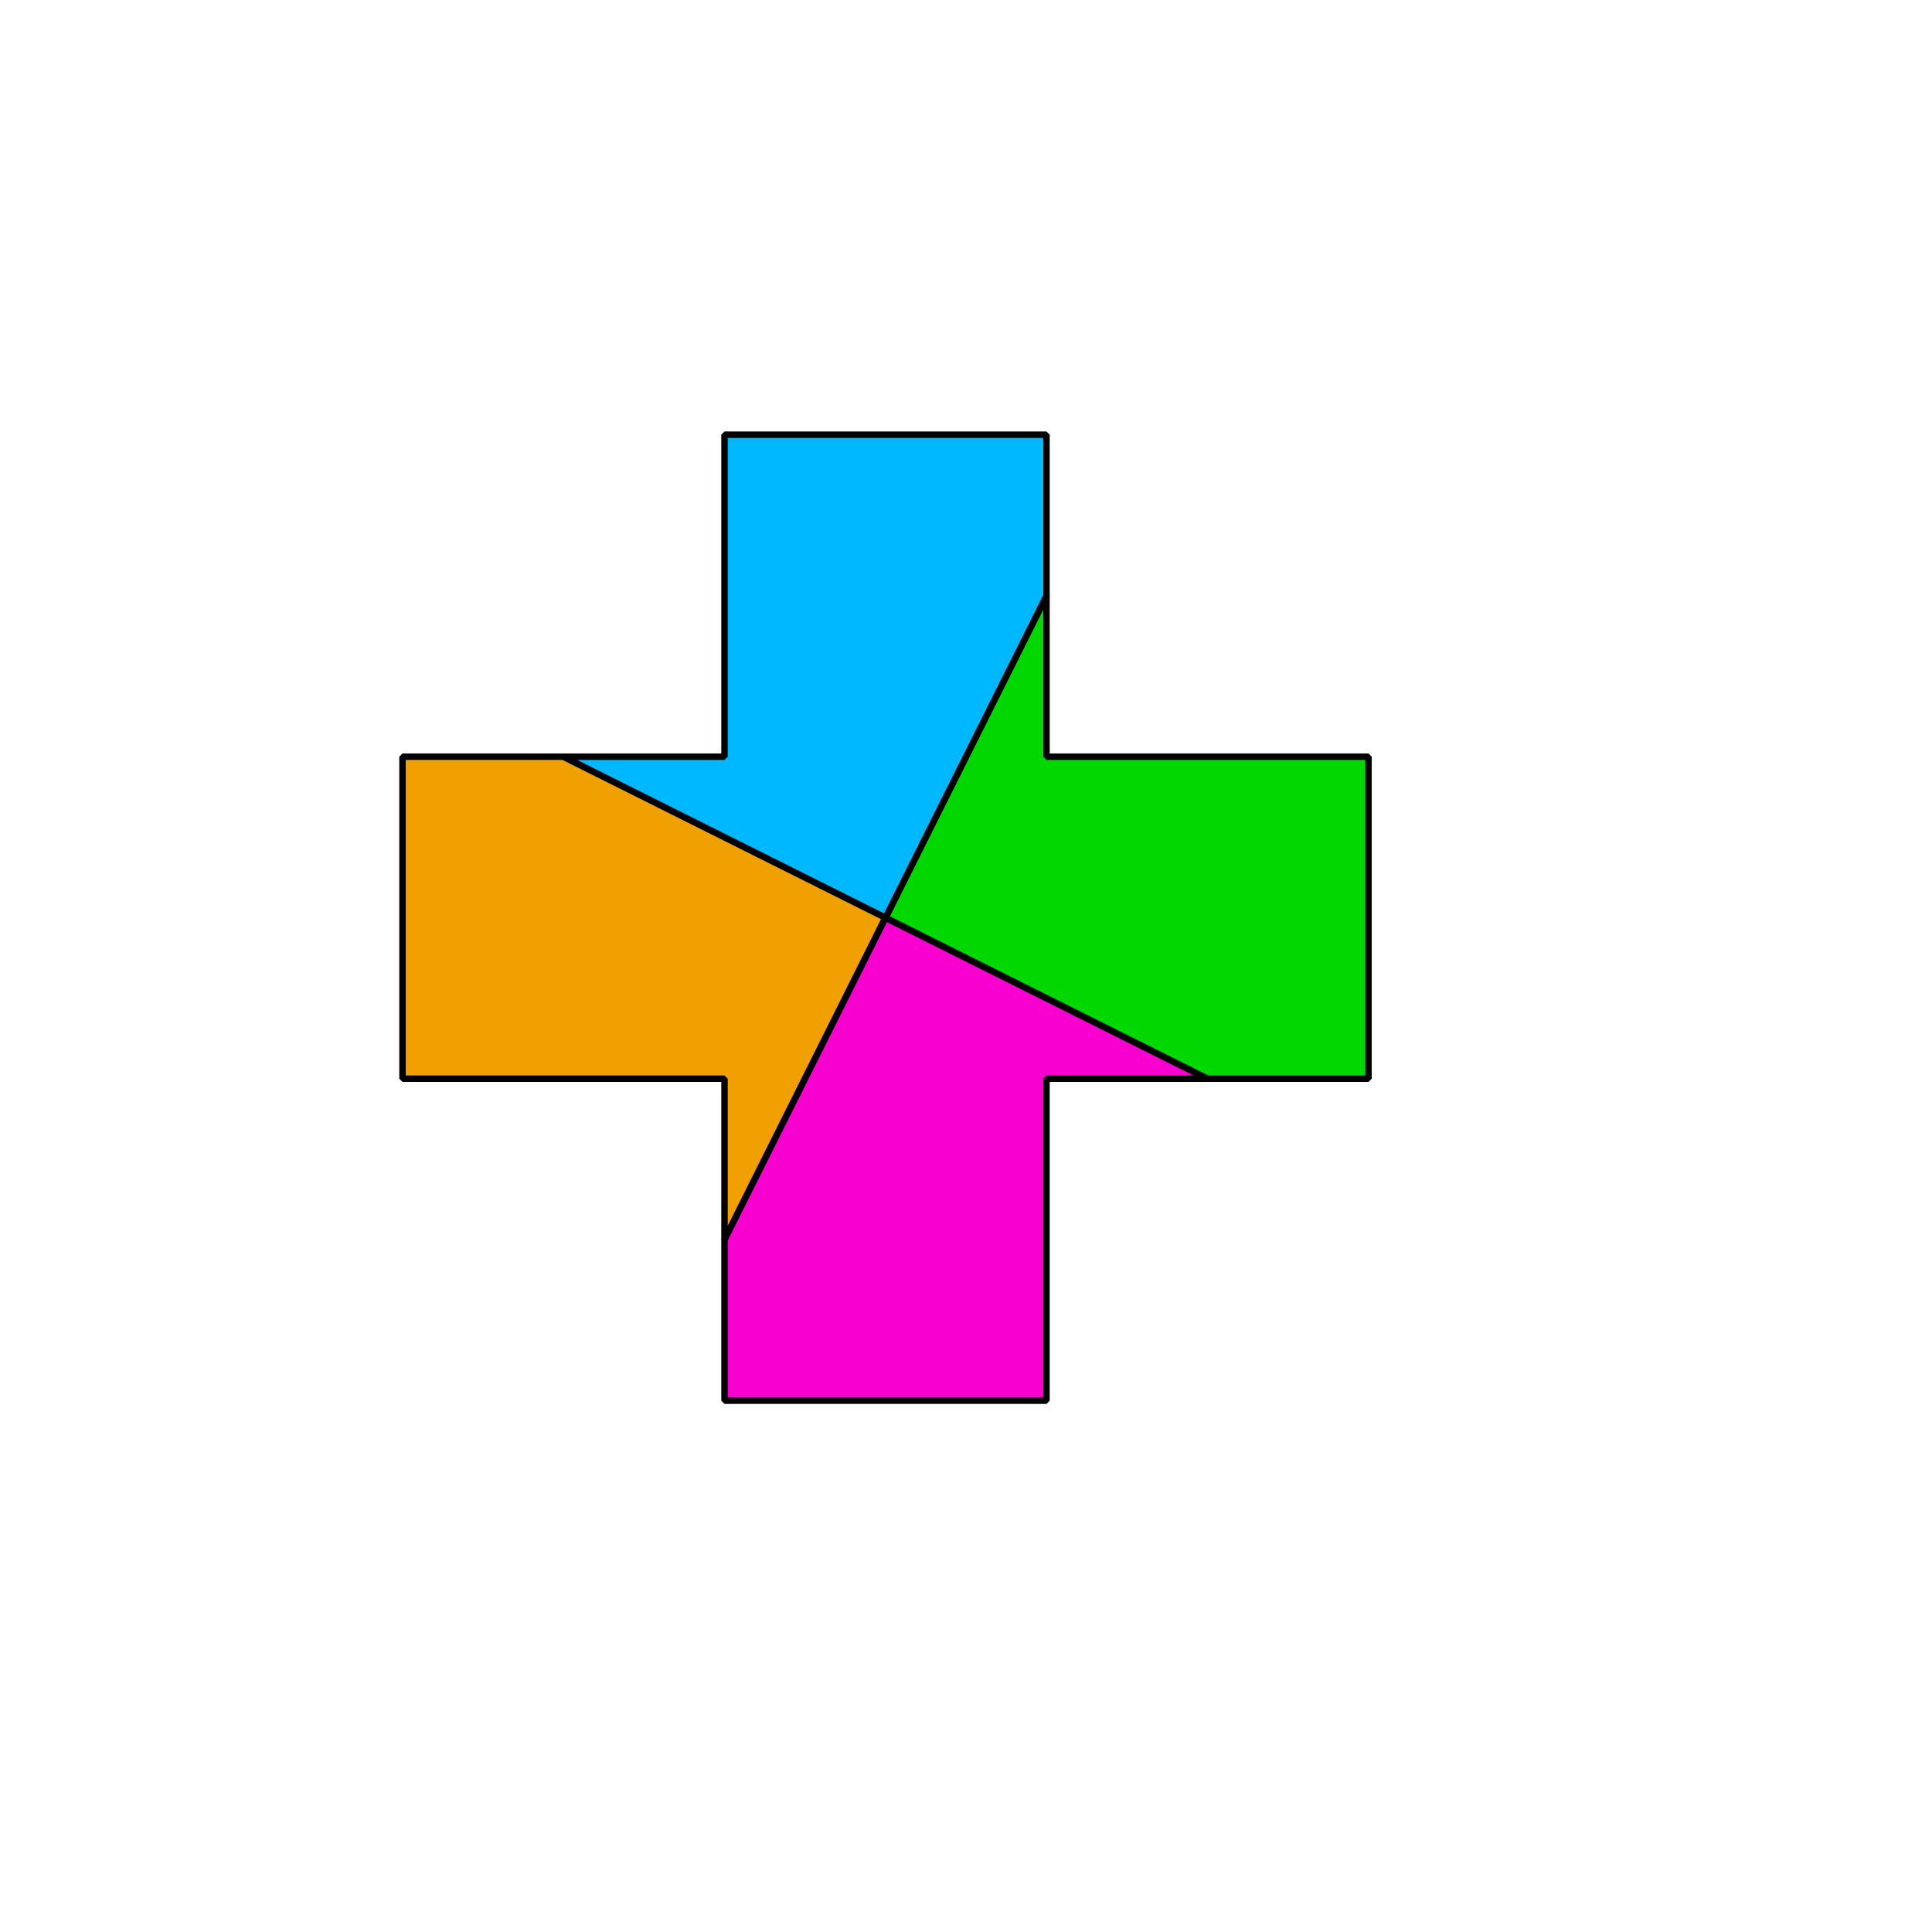<?xml version="1.0" encoding="UTF-8"?>
<!DOCTYPE svg PUBLIC "-//W3C//DTD SVG 1.1//EN" "http://www.w3.org/Graphics/SVG/1.1/DTD/svg11.dtd">
<!-- Created by sp v2.0, 2018-12-09 22:10:13 -->
<svg version="1.1" xmlns="http://www.w3.org/2000/svg" width="90mm" height="90mm" viewBox="-35 -30 120 120">
<g transform="matrix(1 0 0 -1 0 60)">
<g transform="translate(-10,3) scale(1,1) translate(0,0) rotate(0) scale(10,10)" stroke="rgb(0,0,0)" fill="rgb(0,0,0)">
  <g fill="none" stroke-width="0.04" stroke-dasharray="none" stroke-linecap="butt" stroke-linejoin="bevel">
    <polygon fill="#f0a000" points="0,2 2,2 2,1 3,3 1,4 0,4"/>
    <polygon fill="#f800d0" points="2,1 2,0 4,0 4,2 5,2 3,3">
      <animateTransform id="a1" begin="2s" dur="1.8s" fill="freeze" additive="sum" attributeName="transform" type="rotate" values="0 2,1; -180 2,1"/>
    </polygon>
    <g>
      <polygon fill="#00d800" points="3,3 5,2 6,2 6,4 4,4 4,5">
        <animateTransform id="a2" begin="a1.begin" dur="1.8s" fill="freeze" additive="sum" attributeName="transform" type="rotate" values="0 4,5; 180 4,5"/>
      </polygon>
      <polygon fill="#00b8ff" points="1,4 3,3 4,5 4,6 2,6 2,4"/>
      <animateTransform id="a5" begin="a4.end+1s" dur="2s" fill="freeze" additive="sum" attributeName="transform" type="rotate" values="0 1,4; 180 1,4"/>
    </g>
    <animateTransform id="a3" begin="a2.end+1s" dur="2s" fill="freeze" additive="sum" attributeName="transform" type="rotate" values="0 3,3; -63.435 3,3"/>
    <animateTransform id="a4" begin="a3.end+1s" dur="0.8s" fill="freeze" additive="sum" attributeName="transform" type="translate" values="0 0; 2 -1"/>
    <animateTransform id="a6" begin="a5.end+1s" dur="0.6s" fill="freeze" additive="sum" attributeName="transform" type="translate" values="0 0; -1 1.6"/>
  </g>
</g>
</g>
</svg>
